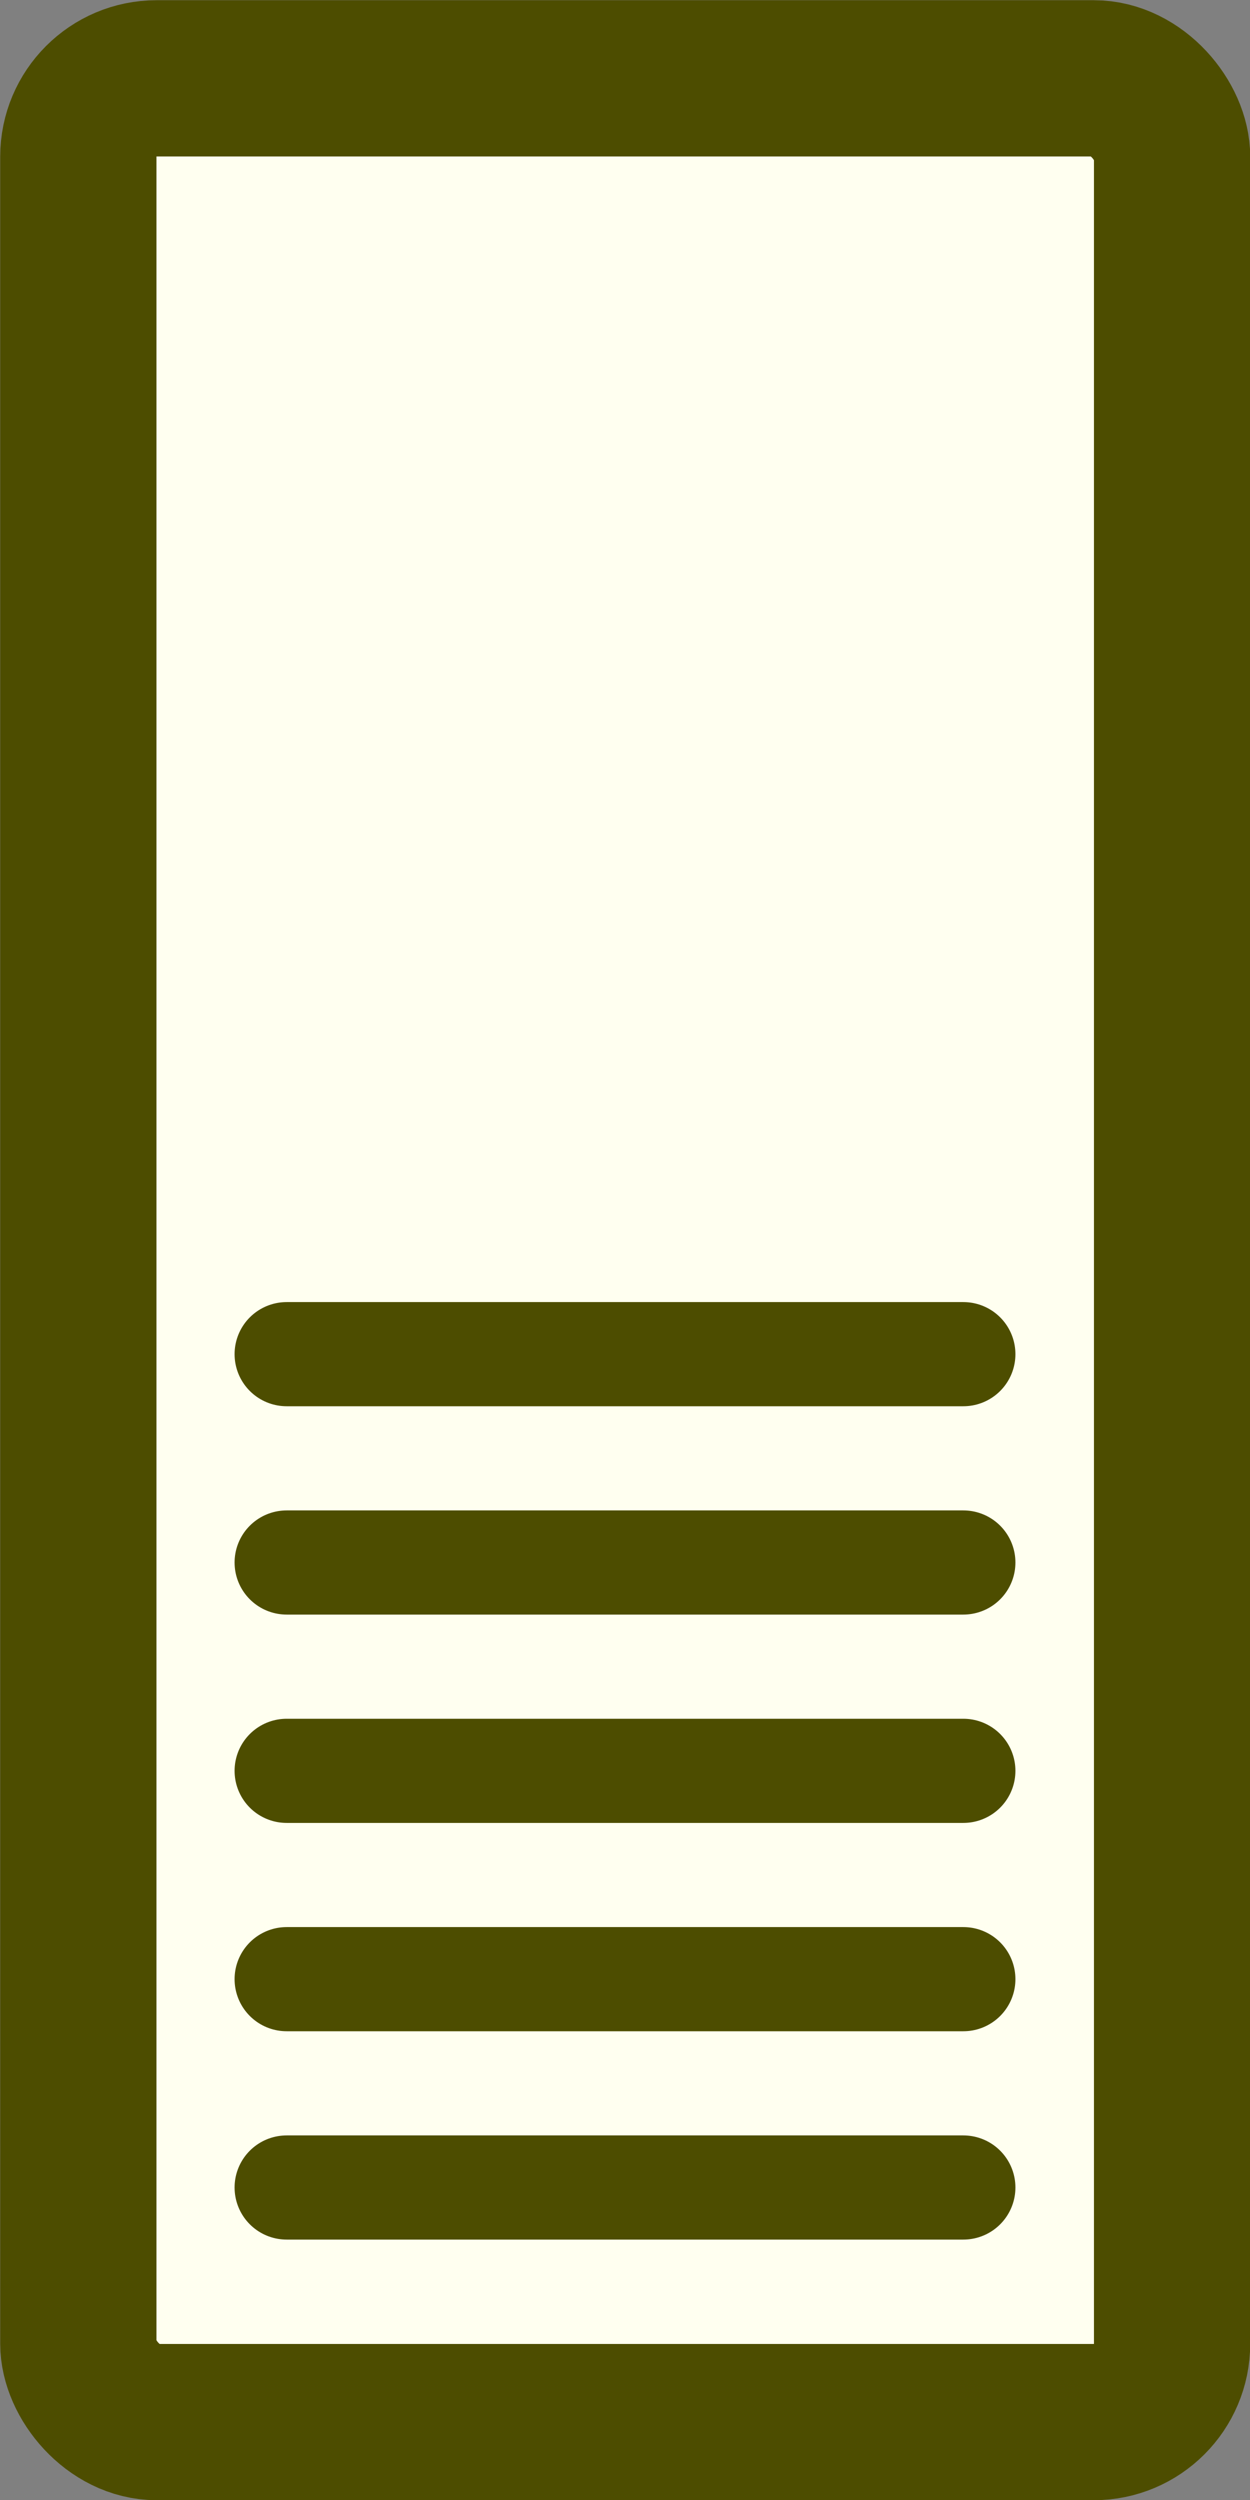 <svg version="1.1" xmlns="http://www.w3.org/2000/svg" width="3.000mm" height="6.000mm" viewBox="0 0 3.000 6.000">
  <rect x="0" y="0" width="3.000" height="6.000" fill="#808080" stroke="none"/>
  <g transform="translate(1.500 3.000)">
    <rect x="-1.312" y="-2.812" width="2.625" height="5.625" fill="#fffff0" stroke="#4d4d00" stroke-width="0.375" rx="0.188" ry="0.188"/>
    <line x1="-0.812" y1="0.250" x2="0.812" y2="0.250" stroke="#4d4d00" stroke-width="0.250" stroke-linecap="round"/>
    <line x1="-0.812" y1="0.750" x2="0.812" y2="0.750" stroke="#4d4d00" stroke-width="0.250" stroke-linecap="round"/>
    <line x1="-0.812" y1="1.250" x2="0.812" y2="1.250" stroke="#4d4d00" stroke-width="0.250" stroke-linecap="round"/>
    <line x1="-0.812" y1="1.750" x2="0.812" y2="1.750" stroke="#4d4d00" stroke-width="0.250" stroke-linecap="round"/>
    <line x1="-0.812" y1="2.250" x2="0.812" y2="2.250" stroke="#4d4d00" stroke-width="0.250" stroke-linecap="round"/>
  </g>
</svg>
